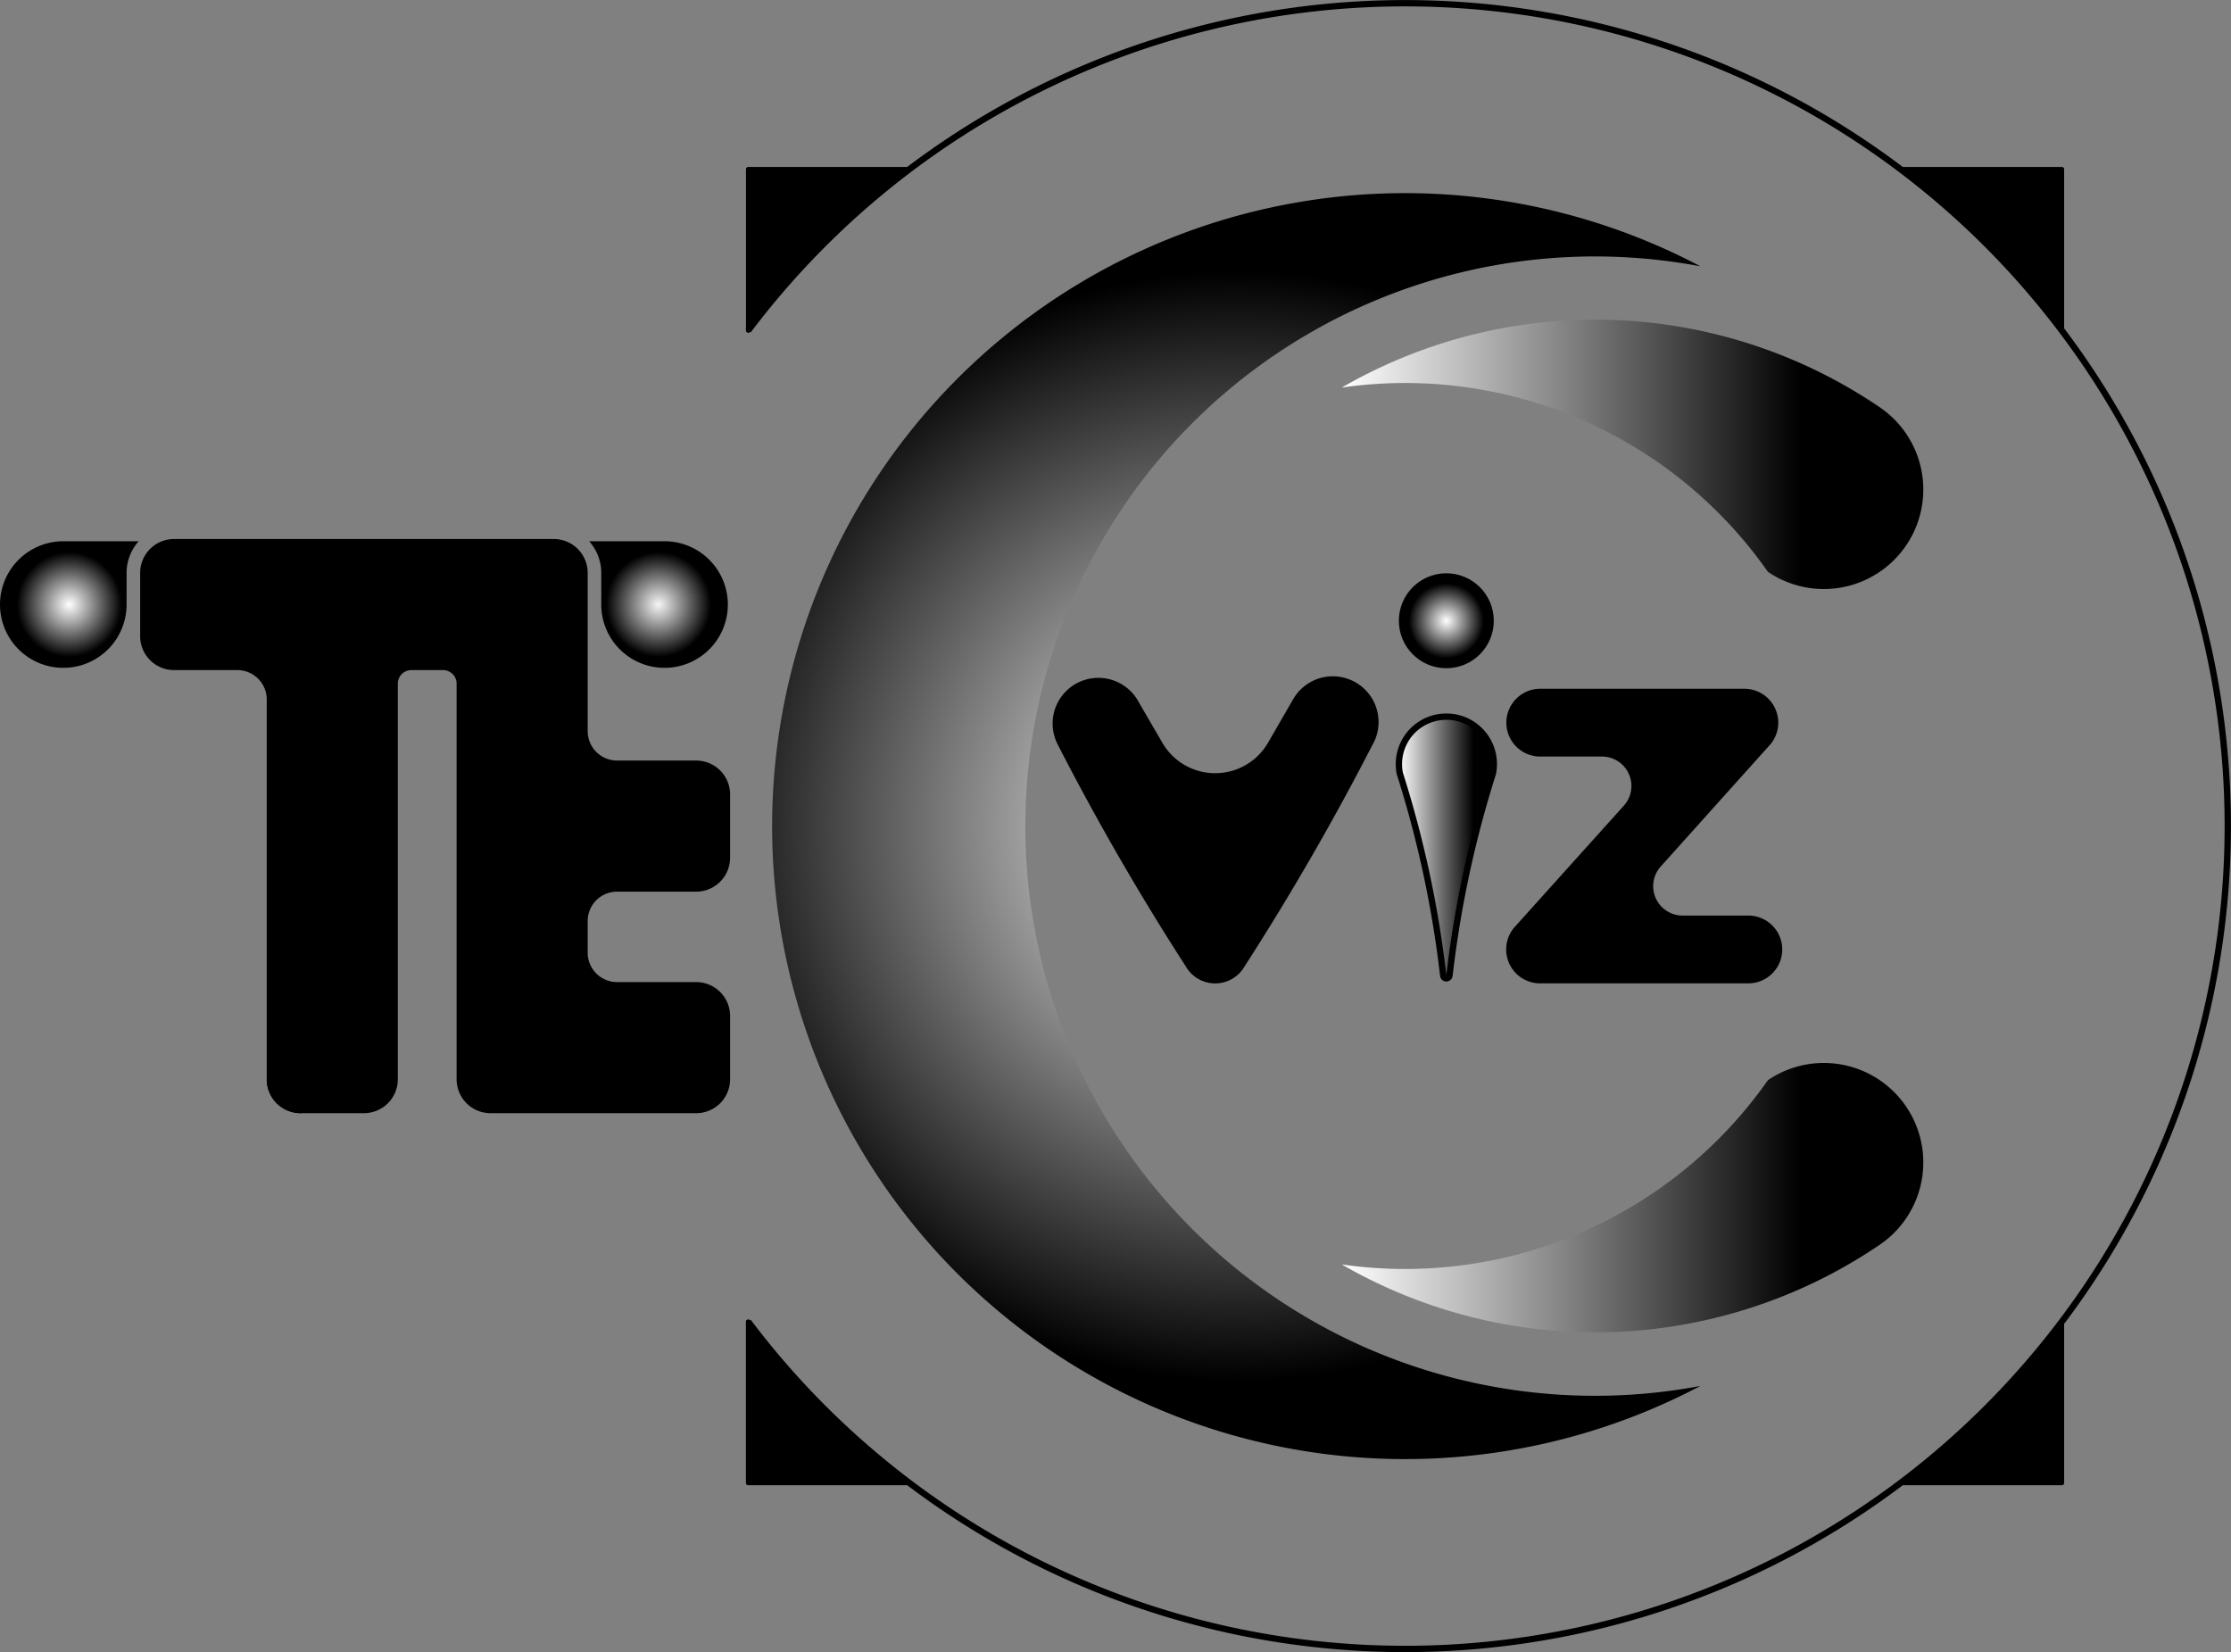 <svg id="Layer_1" data-name="Layer 1" xmlns="http://www.w3.org/2000/svg" xmlns:xlink="http://www.w3.org/1999/xlink" viewBox="0 0 352.5 261.02"><rect x="0" y="0" width="352.5" height="261.02" fill="#808080" stroke="none"/><defs><style>.cls-1{fill:url(#linear-gradient);}.cls-2{fill:url(#linear-gradient-2);}.cls-3{fill:url(#radial-gradient);}.cls-10,.cls-4,.cls-5,.cls-9{stroke:#000;}.cls-4,.cls-5{stroke-linecap:round;stroke-linejoin:round;stroke-width:0.71px;}.cls-10,.cls-5{fill:none;}.cls-6{fill:url(#radial-gradient-2);}.cls-7{fill:url(#radial-gradient-3);}.cls-8{fill:url(#radial-gradient-4);}.cls-10,.cls-9{stroke-miterlimit:10;}.cls-9{fill:url(#linear-gradient-3);}</style><linearGradient id="linear-gradient" x1="987.16" y1="481.28" x2="1079.03" y2="481.28" gradientTransform="matrix(1, 0, 0, -1, 0, 1080)" gradientUnits="userSpaceOnUse"><stop offset="0" stop-color="#fff"/><stop offset="0.79"/></linearGradient><linearGradient id="linear-gradient-2" x1="987.16" y1="598.72" x2="1079.03" y2="598.72" xlink:href="#linear-gradient"/><radialGradient id="radial-gradient" cx="970.48" cy="540.01" r="87.7" gradientTransform="matrix(1, 0, 0, -1, 0, 1080)" gradientUnits="userSpaceOnUse"><stop offset="0" stop-color="#fff"/><stop offset="1"/></radialGradient><radialGradient id="radial-gradient-2" cx="1003.68" cy="572.44" r="7.5" gradientTransform="matrix(1, 0, 0, -1, -775.16, 670.51)" xlink:href="#linear-gradient"/><radialGradient id="radial-gradient-3" cx="879.2" cy="575" r="10.49" gradientTransform="matrix(1, 0, 0, -1, 0, 1080)" gradientUnits="userSpaceOnUse"><stop offset="0" stop-color="#fff"/><stop offset="0" stop-color="#f6f6f6"/><stop offset="0.79"/></radialGradient><radialGradient id="radial-gradient-4" cx="786.11" cy="575" r="10.49" gradientTransform="matrix(1, 0, 0, -1, 0, 1080)" xlink:href="#linear-gradient"/><linearGradient id="linear-gradient-3" x1="996.19" y1="536.62" x2="1011.19" y2="536.62" gradientTransform="matrix(1, 0, 0, -1, 0, 1080)" gradientUnits="userSpaceOnUse"><stop offset="0" stop-color="#fff"/><stop offset="0.79"/></linearGradient></defs><g id="LWPOLYLINE"><path class="cls-1" d="M1072.16,606.14a15.71,15.71,0,1,0-17.67-26h0a70,70,0,0,1-67.33,29.11A80,80,0,0,0,1072.16,606.14Z" transform="translate(-775.16 -409.49)"/></g><g id="LWPOLYLINE-2" data-name="LWPOLYLINE"><path class="cls-2" d="M987.16,470.72a70,70,0,0,1,67.33,29.11,15.71,15.71,0,0,0,17.67-26A80,80,0,0,0,987.16,470.72Z" transform="translate(-775.16 -409.49)"/></g><g id="LWPOLYLINE-3" data-name="LWPOLYLINE"><path class="cls-3" d="M1043.82,451.56a90,90,0,1,0,0,176.89,100,100,0,1,1,0-176.89Z" transform="translate(-775.16 -409.49)"/></g><g id="LWPOLYLINE-4" data-name="LWPOLYLINE"><path class="cls-4" d="M817.66,520v60a5,5,0,0,0,5,5h10a5,5,0,0,0,5-5V517.5a2.5,2.5,0,0,1,2.5-2.5h5a2.5,2.5,0,0,1,2.5,2.5V580a5,5,0,0,0,5,5h32.5a5,5,0,0,0,5-5V570a5,5,0,0,0-5-5h-12.5a5,5,0,0,1-5-5v-5a5,5,0,0,1,5-5h12.5a5,5,0,0,0,5-5V535a5,5,0,0,0-5-5h-12.5a5,5,0,0,1-5-5V500a5,5,0,0,0-5-5h-60a5,5,0,0,0-5,5v10a5,5,0,0,0,5,5h10A5,5,0,0,1,817.66,520Z" transform="translate(-775.16 -409.49)"/></g><g id="ARC"><path class="cls-5" d="M817.66,580a5,5,0,0,0,5,5" transform="translate(-775.16 -409.49)"/></g><g id="CIRCLE"><circle class="cls-6" cx="228.52" cy="98.07" r="7.5"/></g><g id="LWPOLYLINE-5" data-name="LWPOLYLINE"><path class="cls-7" d="M870.16,500a7.52,7.52,0,0,0-1.91-5h11.91a10,10,0,1,1-10,10Z" transform="translate(-775.16 -409.49)"/></g><g id="LWPOLYLINE-6" data-name="LWPOLYLINE"><path class="cls-8" d="M795.16,500a7.52,7.52,0,0,1,1.91-5H785.16a10,10,0,1,0,10,10Z" transform="translate(-775.16 -409.49)"/></g><g id="LWPOLYLINE-7" data-name="LWPOLYLINE"><path class="cls-9" d="M1003.68,522.71a8.13,8.13,0,0,1,1.47.14,7.5,7.5,0,0,1,5.89,8.82,170.06,170.06,0,0,0-6.86,31.94.51.51,0,0,1-.44.44.5.5,0,0,1-.55-.44,169.28,169.28,0,0,0-6.86-31.94,7.18,7.18,0,0,1-.14-1.47,7.49,7.49,0,0,1,7.49-7.49" transform="translate(-775.16 -409.49)"/></g><g id="LWPOLYLINE-8" data-name="LWPOLYLINE"><path class="cls-4" d="M975.82,527a10,10,0,0,1-17.32,0l-4-6.88A6.87,6.87,0,0,0,942.62,527q9.24,18,20.21,35a5,5,0,0,0,8.66,0q10.95-17,20.21-35a6.87,6.87,0,0,0-11.91-6.87Z" transform="translate(-775.16 -409.49)"/></g><g id="ARC-2" data-name="ARC"><path class="cls-10" d="M893.37,618.29a130,130,0,1,0,0-156.58" transform="translate(-775.16 -409.49)"/></g><g id="LWPOLYLINE-9" data-name="LWPOLYLINE"><path class="cls-4" d="M1054.58,526.9a5,5,0,0,0-3.81-8.24h-32.25a5,5,0,0,0,0,10h9.8A5,5,0,0,1,1032,537l-17.23,19.15a5,5,0,0,0,3.71,8.34h32.92a5,5,0,0,0,0-10H1041a5,5,0,0,1-3.71-8.34L1054.48,527" transform="translate(-775.16 -409.49)"/></g><g id="LWPOLYLINE-10" data-name="LWPOLYLINE"><path class="cls-4" d="M893.37,618.29v25.49h25.49A130.41,130.41,0,0,1,893.37,618.29Z" transform="translate(-775.16 -409.49)"/></g><g id="LWPOLYLINE-11" data-name="LWPOLYLINE"><path class="cls-4" d="M1075.45,643.78h25.49V618.29A129.86,129.86,0,0,1,1075.45,643.78Z" transform="translate(-775.16 -409.49)"/></g><g id="LWPOLYLINE-12" data-name="LWPOLYLINE"><path class="cls-4" d="M1100.94,461.71V436.22h-25.49A129.86,129.86,0,0,1,1100.94,461.71Z" transform="translate(-775.16 -409.49)"/></g><g id="LWPOLYLINE-13" data-name="LWPOLYLINE"><path class="cls-4" d="M918.87,436.22H893.38v25.49A129.86,129.86,0,0,1,918.87,436.22Z" transform="translate(-775.16 -409.49)"/></g></svg>